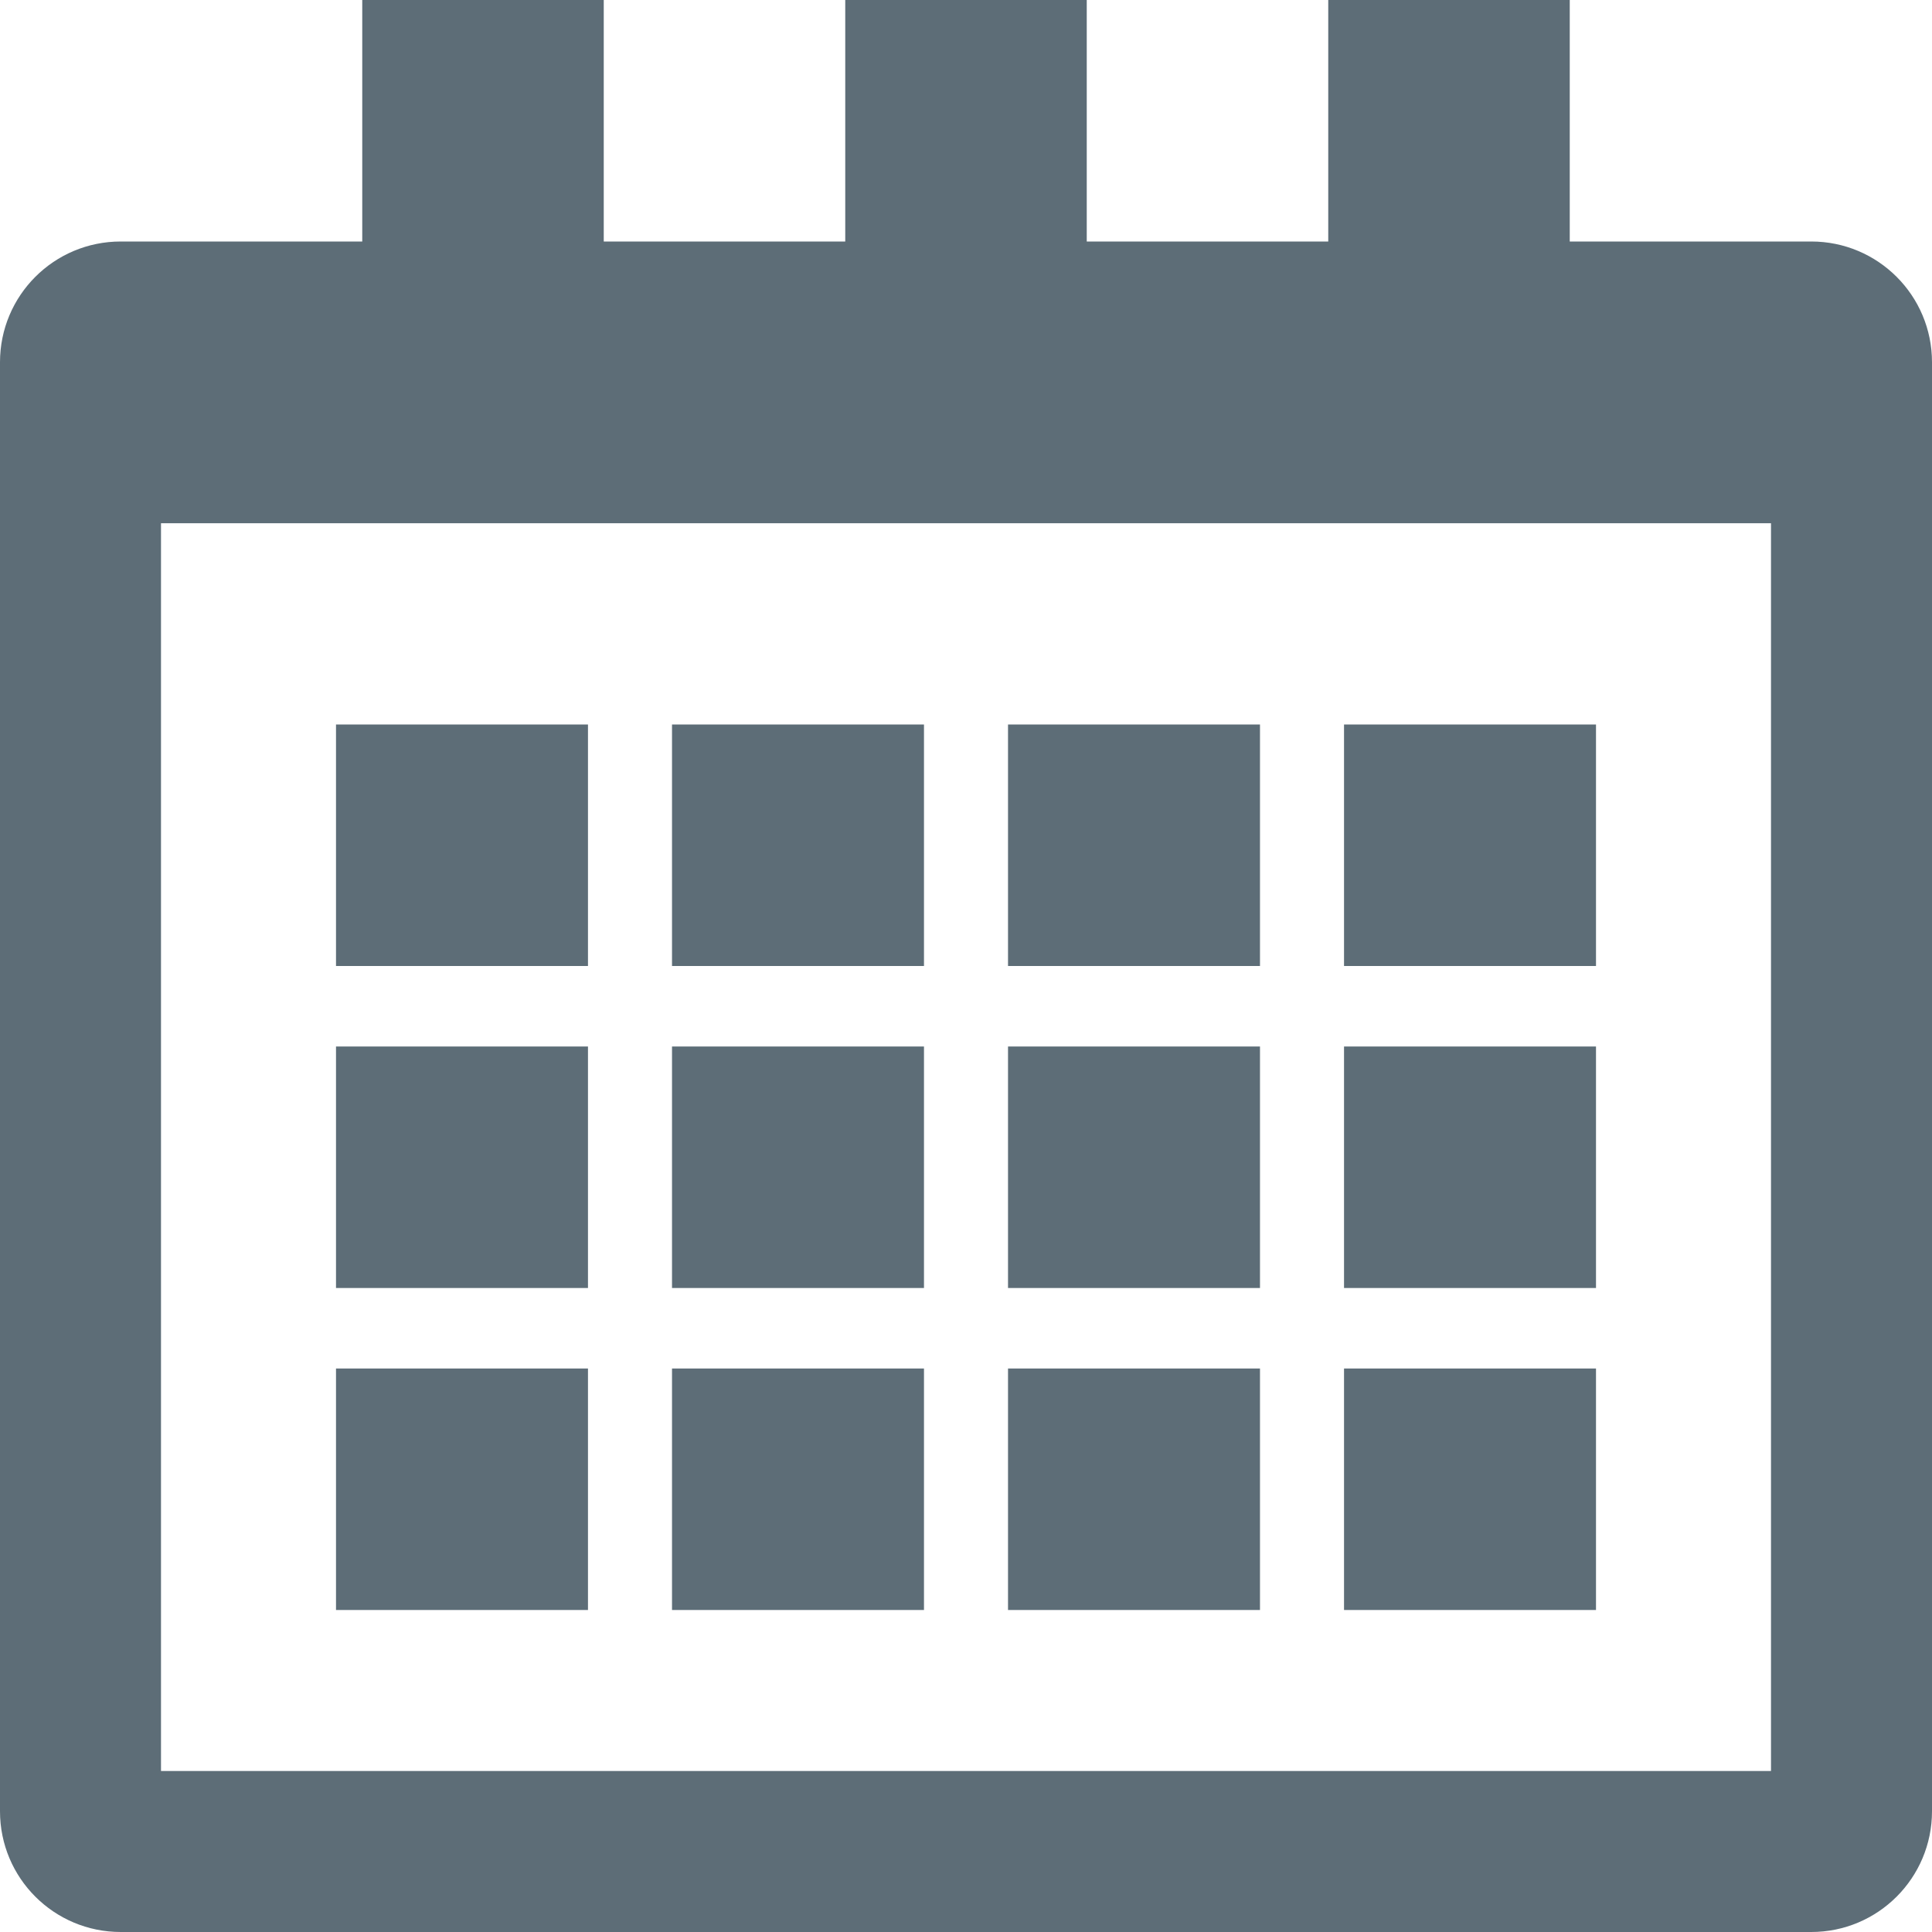 <svg xmlns="http://www.w3.org/2000/svg" width="24" height="24" viewBox="0 0 24 24">
  <g fill="none" fill-rule="evenodd" transform="translate(-57 -324)">
    <rect width="1920" height="1440" fill="#FFF"/>
    <g fill="#5D6D77" transform="translate(57 324)">
      <path d="M22.5,3 L19.5,3 L19.5,0 L16.5,0 L16.5,3 L13.5,3 L13.5,0 L10.5,0 L10.5,3 L7.5,3 L7.5,0 L4.5,0 L4.5,3 L1.5,3 C0.67,3 0,3.671 0,4.5 L0,22.5 C0,23.329 0.67,24 1.5,24 L22.5,24 C23.329,24 24,23.329 24,22.5 L24,4.5 C24,3.671 23.329,3 22.5,3 Z M22,22 L2,22 L2,6.5 L22,6.5 L22,22 Z"/>
      <rect width="3.13" height="3" x="4.174" y="9"/>
      <rect width="3.13" height="3" x="8.348" y="9"/>
      <rect width="3.13" height="3" x="4.174" y="13"/>
      <rect width="3.13" height="3" x="4.174" y="17"/>
      <rect width="3.13" height="3" x="8.348" y="13"/>
      <rect width="3.13" height="3" x="8.348" y="17"/>
      <rect width="3.13" height="3" x="12.522" y="9"/>
      <rect width="3.13" height="3" x="16.696" y="9"/>
      <rect width="3.13" height="3" x="12.522" y="13"/>
      <rect width="3.13" height="3" x="12.522" y="17"/>
      <rect width="3.13" height="3" x="16.696" y="13"/>
      <rect width="3.13" height="3" x="16.696" y="17"/>
    </g>
  </g>
</svg>
